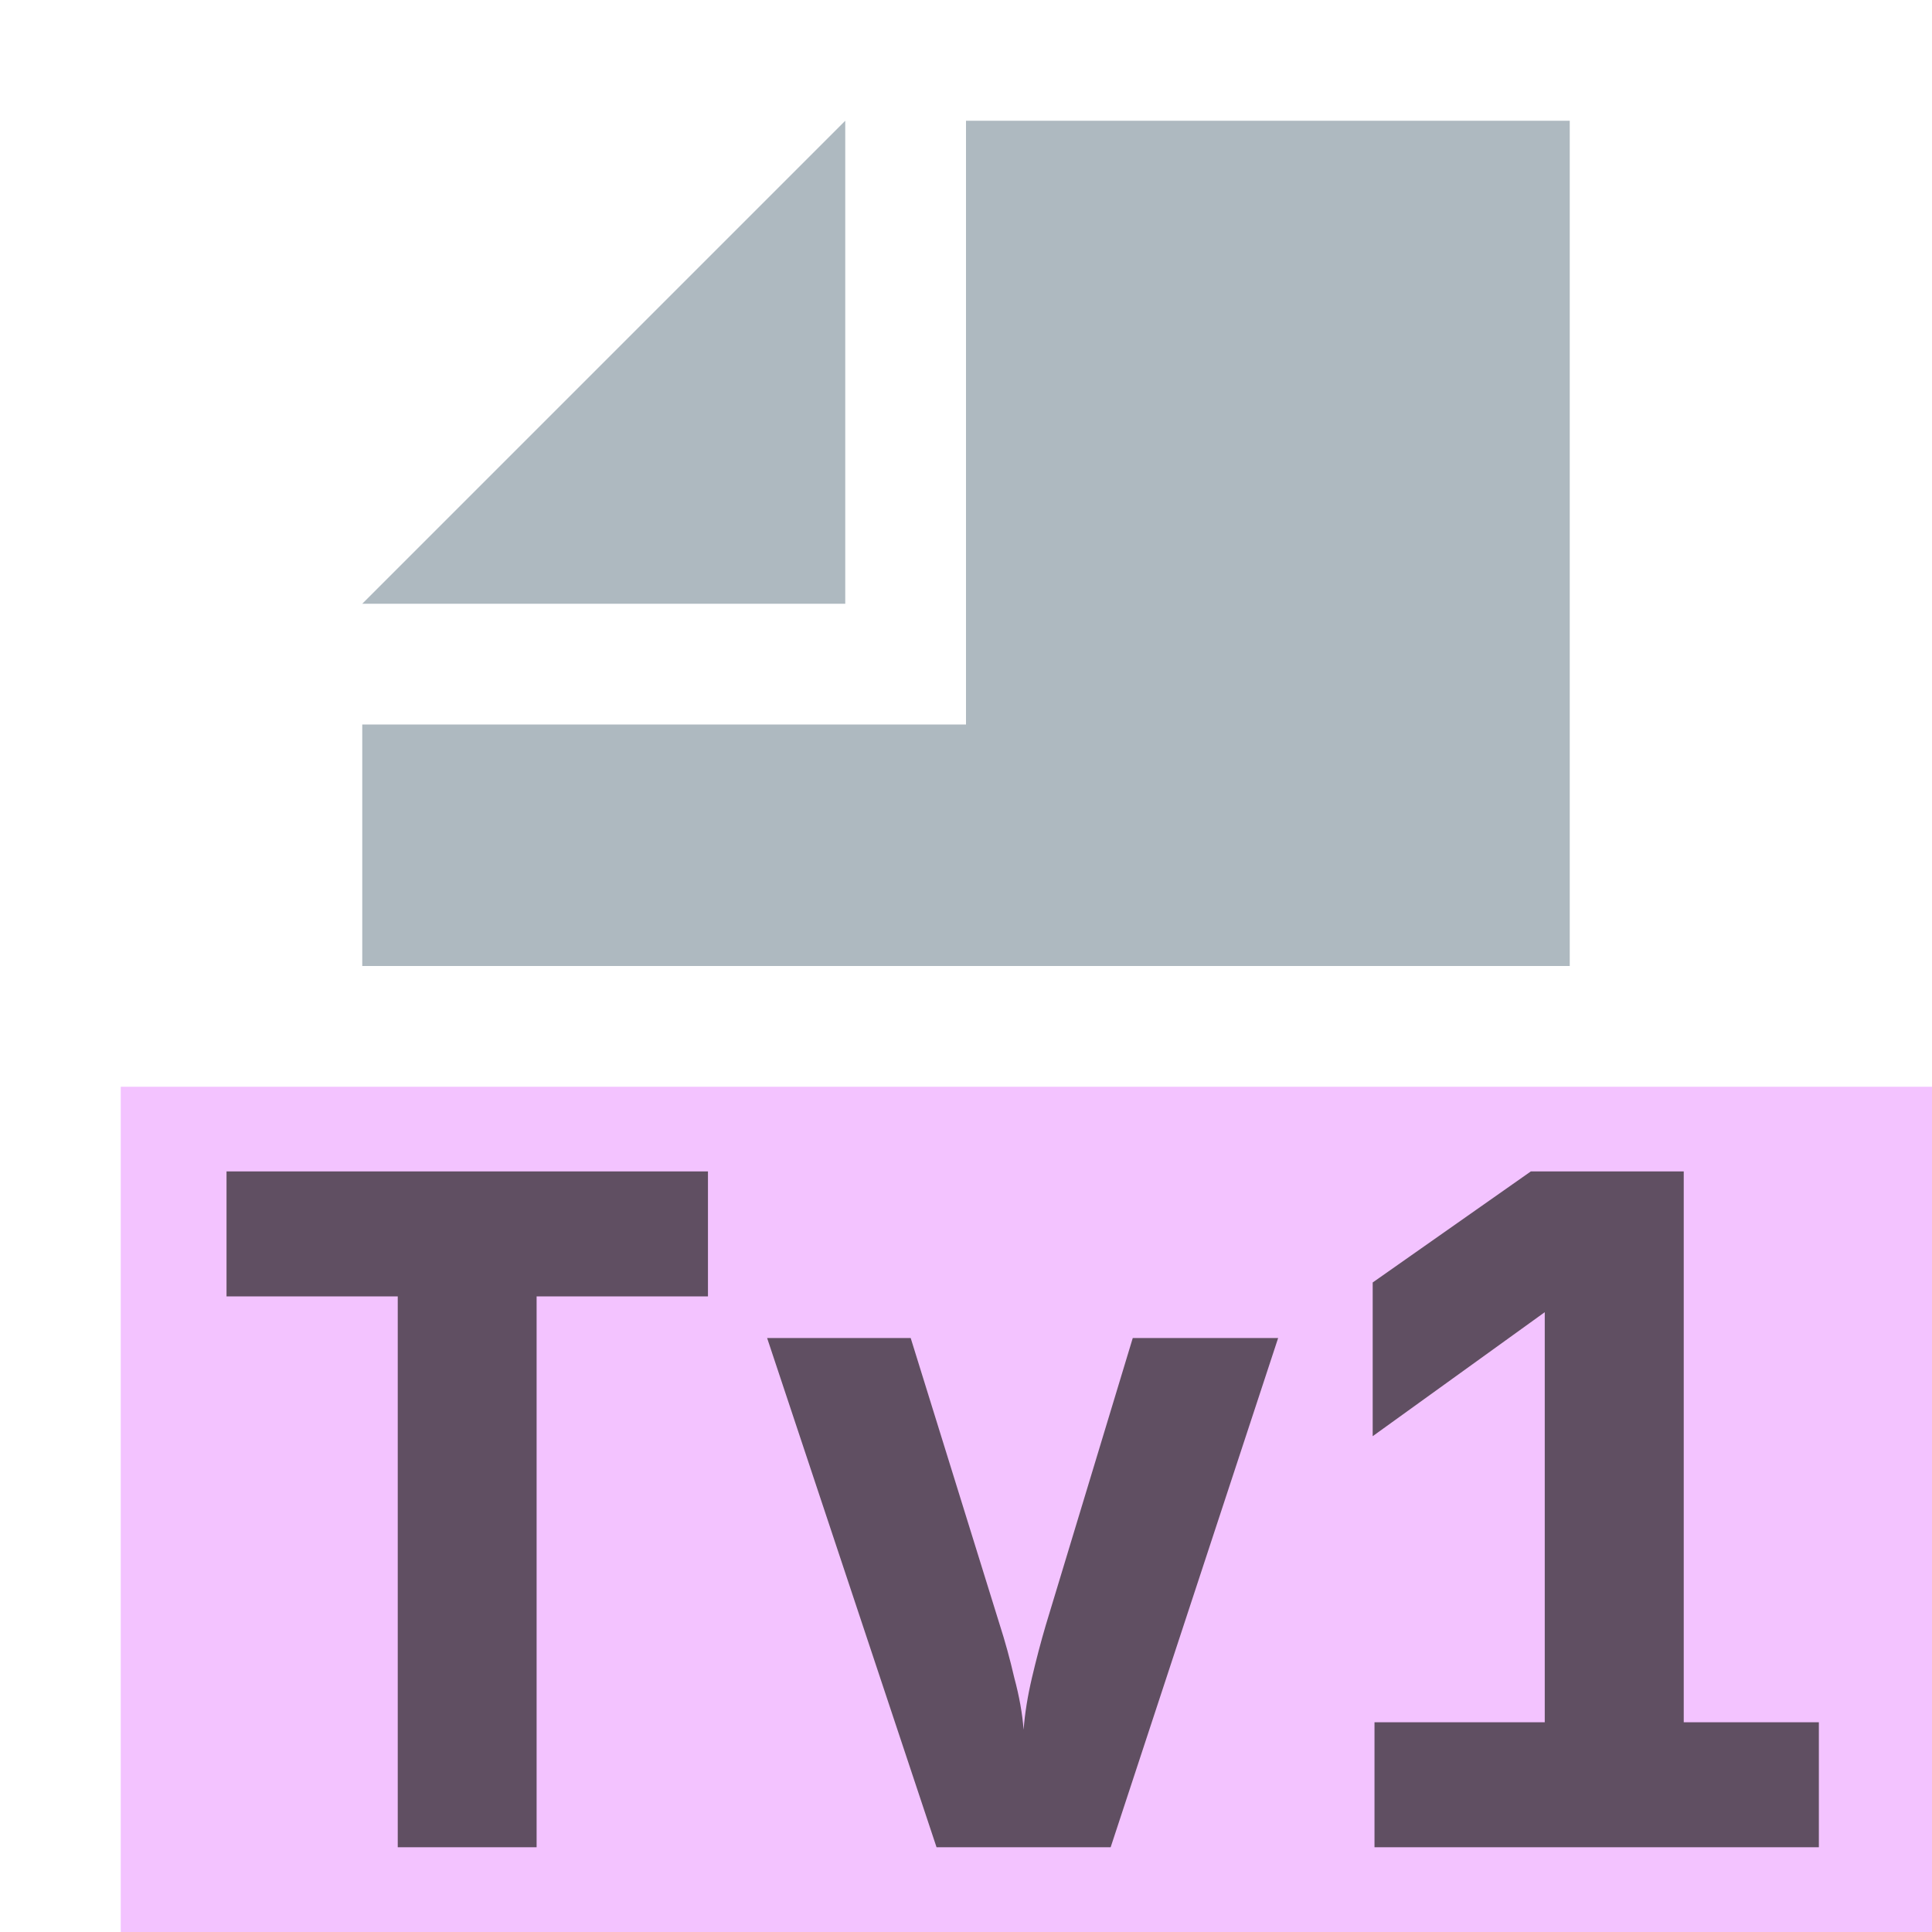 <svg xmlns="http://www.w3.org/2000/svg" viewBox="0 0 16 16">
 <g fill-rule="evenodd">
  <path fill="#eaf" fill-opacity=".7" d="M1 16h15V9H1z"/>
  <path fill="#9aa7b0" fill-opacity=".8" d="M7 1 3 5h4z"/>
  <path fill="#9aa7b0" fill-opacity=".8" d="M8 1v5H3v2h10V1z"/>
 </g>
 <path fill="#231f20" d="M3.294 15.298v-4.562H1.876V9.701h3.987v1.035H4.444v4.562zm4.462 0-1.403-4.217h1.189l.736 2.37q.069.214.122.444.062.23.077.43.015-.2.069-.43.054-.23.115-.437l.72-2.377h1.204l-1.387 4.217zm3.627 0v-1.035h1.41v-3.396l-1.425 1.027v-1.273l1.31-.92h1.266v4.562h1.119v1.035z" aria-label="Tv1" opacity=".7"/>
</svg>
